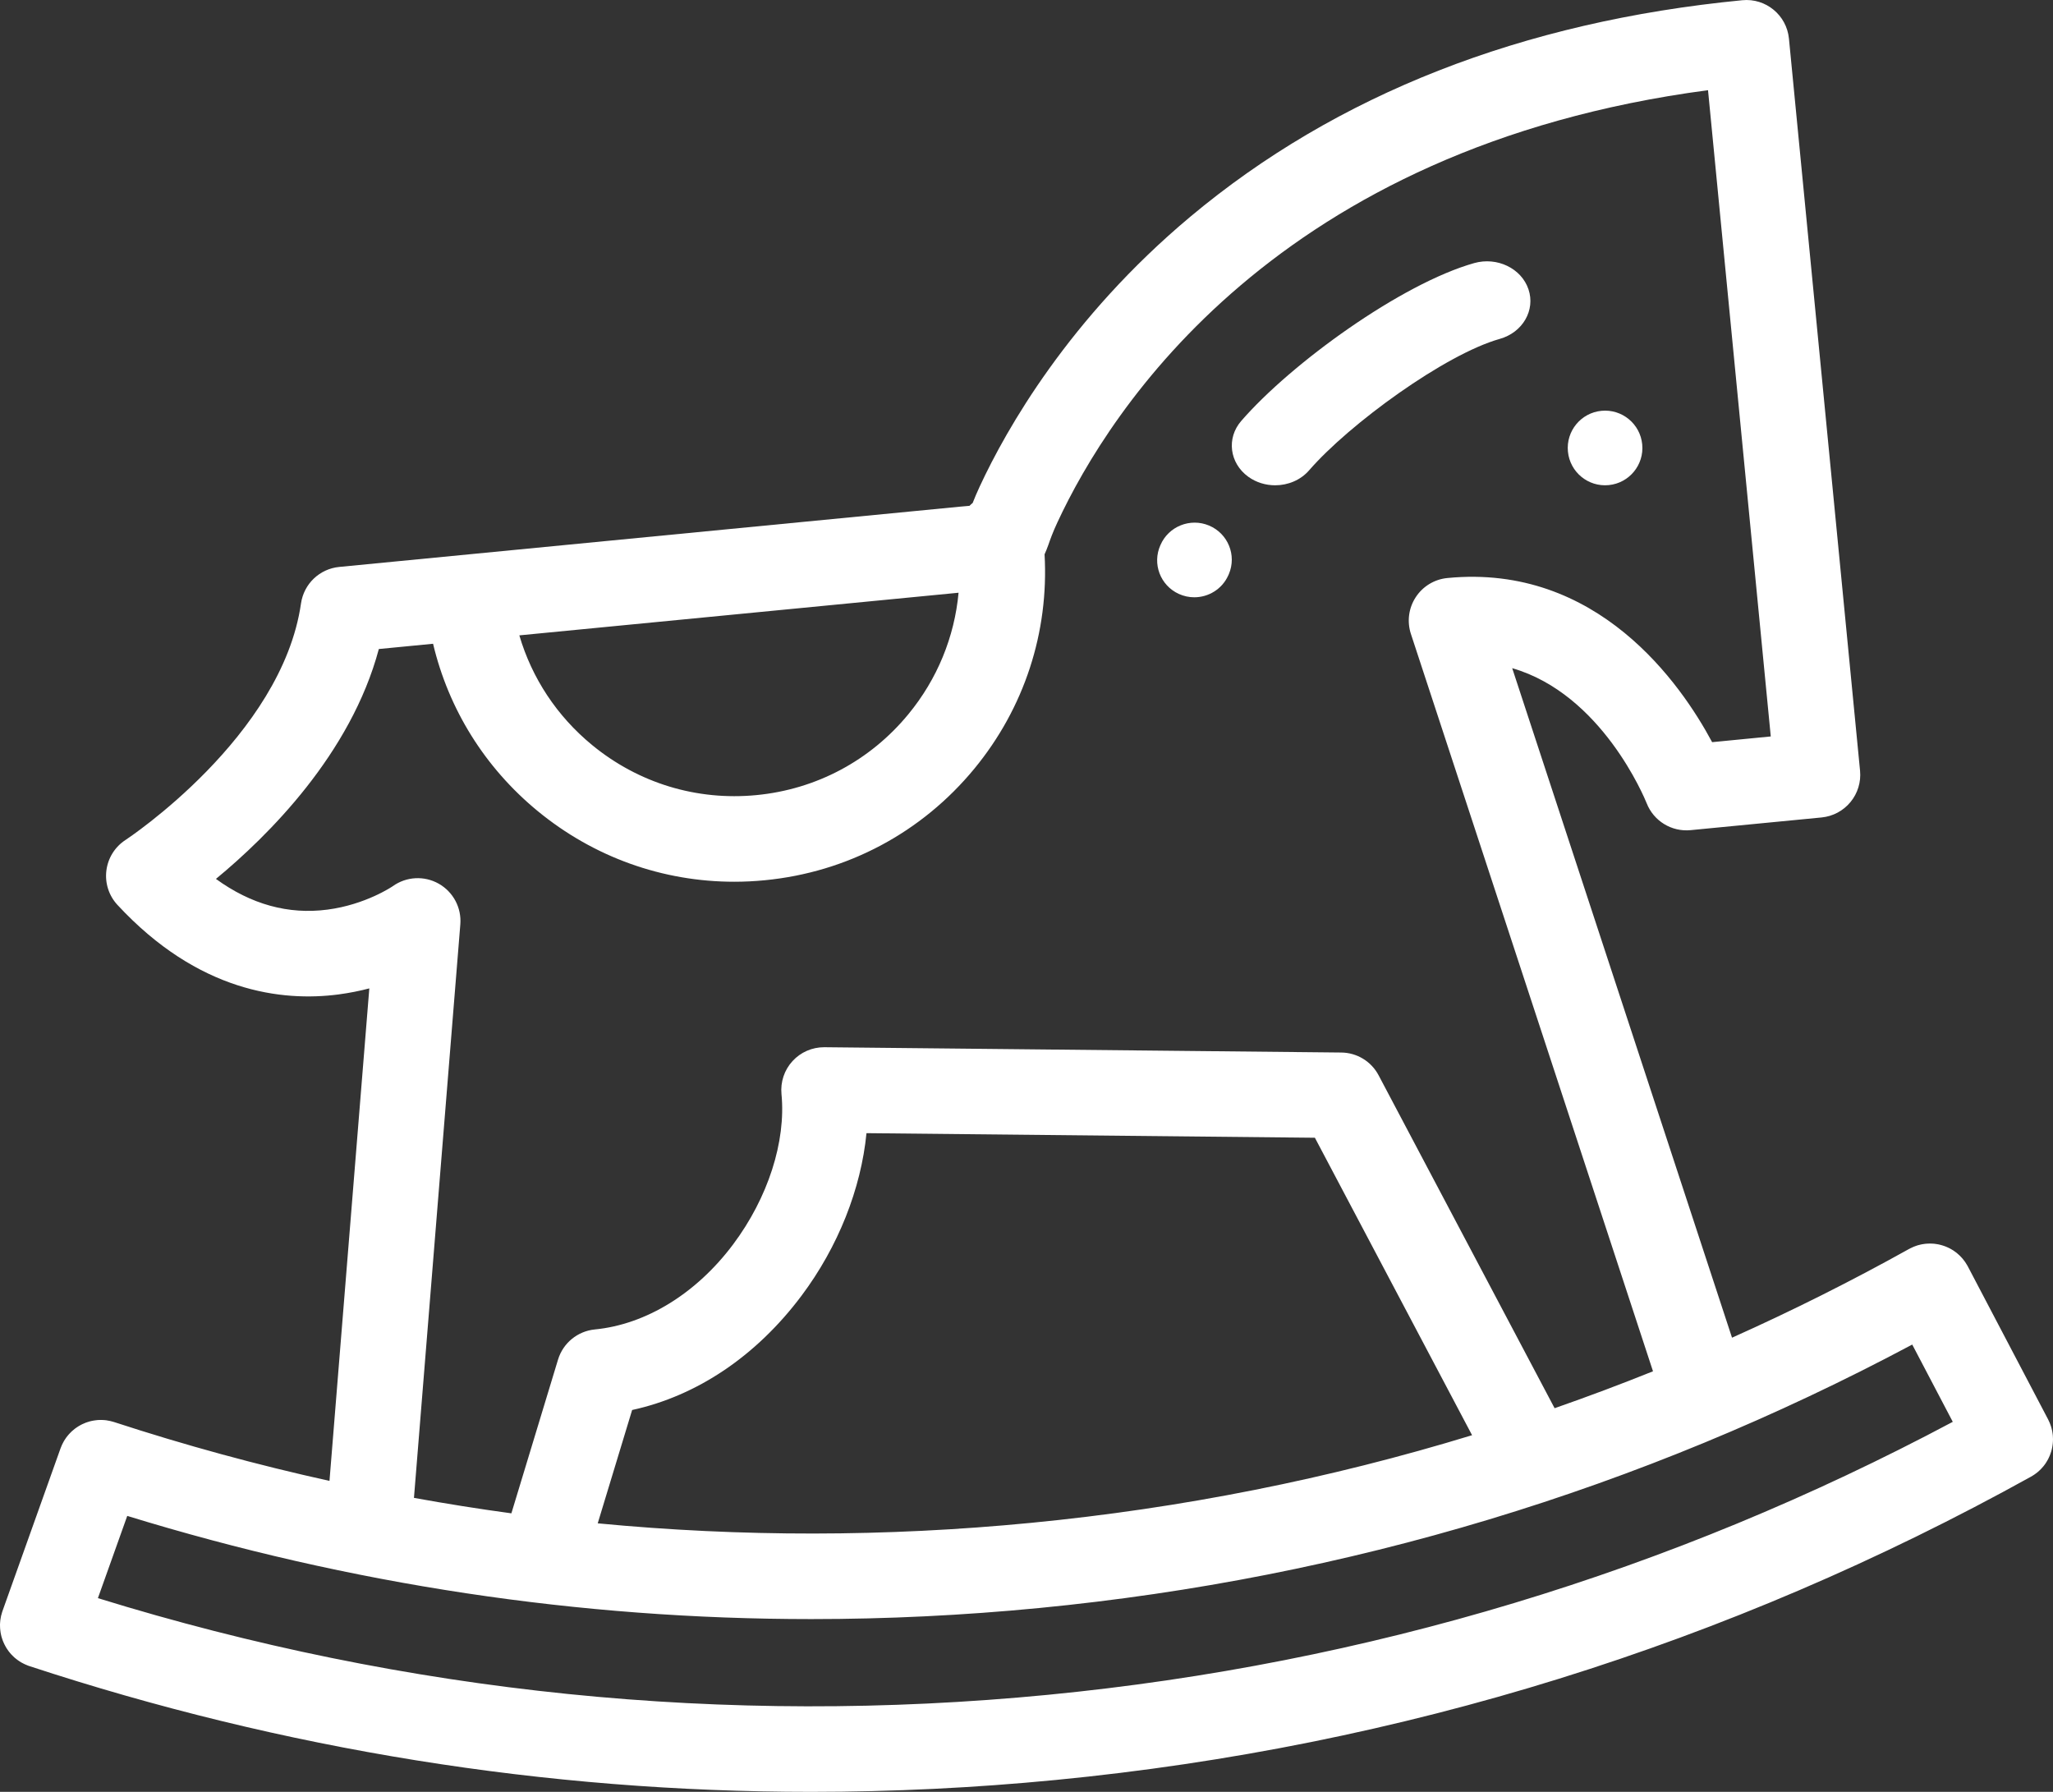 <?xml version="1.0" encoding="UTF-8"?>
<svg width="55px" height="48px" viewBox="0 0 55 48" version="1.1" xmlns="http://www.w3.org/2000/svg" xmlns:xlink="http://www.w3.org/1999/xlink">
    <rect x="0" y="0" width="55" height="48" fill="#333333" stroke="none"/>
    <!-- Generator: Sketch 50.2 (55047) - http://www.bohemiancoding.com/sketch -->
    <title>hobby-horse</title>
    <desc>Created with Sketch.</desc>
    <defs></defs>
    <g id="Welcome" stroke="none" stroke-width="1" fill="none" fill-rule="evenodd">
        <g id="Opportunities-Desktop" transform="translate(-346, -1478)" fill="#FFFFFF" fill-rule="nonzero">
            <g id="Group" transform="translate(81, 1235)">
                <g id="hobby-horse" transform="translate(265, 243)">
                    <path d="M54.998,38.503 C54.997,38.484 54.997,38.465 54.995,38.447 C54.993,38.428 54.99,38.41 54.988,38.391 C54.985,38.373 54.982,38.355 54.979,38.336 C54.975,38.317 54.97,38.299 54.966,38.28 C54.961,38.262 54.957,38.244 54.952,38.227 C54.946,38.208 54.939,38.189 54.932,38.17 C54.926,38.153 54.92,38.136 54.913,38.118 C54.906,38.1 54.897,38.082 54.888,38.064 C54.882,38.051 54.876,38.037 54.869,38.023 L52.718,33.924 C52.716,33.92 52.713,33.916 52.711,33.912 C52.709,33.908 52.707,33.903 52.704,33.899 C52.697,33.886 52.689,33.874 52.681,33.862 C52.671,33.845 52.661,33.828 52.65,33.812 C52.639,33.796 52.628,33.781 52.616,33.766 C52.604,33.751 52.593,33.735 52.58,33.72 C52.568,33.706 52.556,33.692 52.543,33.679 C52.53,33.665 52.517,33.65 52.503,33.637 C52.49,33.624 52.476,33.612 52.462,33.6 C52.448,33.587 52.434,33.574 52.42,33.563 C52.405,33.551 52.39,33.54 52.375,33.53 C52.36,33.519 52.345,33.508 52.33,33.498 C52.314,33.488 52.298,33.479 52.282,33.469 C52.266,33.46 52.251,33.451 52.234,33.442 C52.218,33.434 52.201,33.426 52.184,33.418 C52.168,33.411 52.151,33.403 52.134,33.396 C52.117,33.389 52.1,33.383 52.083,33.377 C52.066,33.371 52.048,33.365 52.03,33.36 C52.013,33.355 51.996,33.351 51.979,33.346 C51.96,33.342 51.942,33.337 51.923,33.333 C51.906,33.33 51.889,33.328 51.872,33.325 C51.853,33.322 51.834,33.319 51.815,33.317 C51.797,33.316 51.78,33.315 51.762,33.314 C51.743,33.313 51.724,33.312 51.704,33.312 C51.687,33.312 51.669,33.313 51.651,33.314 C51.632,33.315 51.613,33.315 51.593,33.317 C51.575,33.319 51.557,33.322 51.54,33.324 C51.521,33.327 51.502,33.33 51.483,33.333 C51.464,33.337 51.446,33.342 51.428,33.346 C51.41,33.351 51.391,33.355 51.373,33.36 C51.355,33.366 51.336,33.373 51.318,33.379 C51.3,33.386 51.282,33.392 51.265,33.399 C51.247,33.407 51.229,33.416 51.211,33.424 C51.198,33.43 51.184,33.436 51.171,33.443 C51.167,33.445 51.163,33.447 51.159,33.45 C51.155,33.452 51.15,33.454 51.146,33.456 C49.592,34.322 48.009,35.114 46.401,35.834 L40.512,17.899 C42.912,18.592 44.059,21.38 44.115,21.518 C44.302,21.994 44.782,22.287 45.291,22.238 L48.801,21.898 C49.104,21.868 49.382,21.72 49.575,21.485 C49.768,21.251 49.86,20.949 49.831,20.647 L47.926,1.035 C47.865,0.405 47.305,-0.056 46.675,0.006 C40.777,0.578 35.802,2.53 31.887,5.807 C28.639,8.526 26.961,11.496 26.25,13.025 C26.17,13.197 26.108,13.344 26.058,13.473 C26.028,13.497 26,13.523 25.973,13.55 C25.894,13.557 25.81,13.564 25.714,13.573 L9.088,15.187 C8.562,15.238 8.14,15.641 8.064,16.164 C7.551,19.732 3.404,22.474 3.364,22.5 C3.08,22.684 2.892,22.984 2.85,23.32 C2.808,23.655 2.916,23.992 3.146,24.24 C5.313,26.579 7.563,26.836 9.069,26.639 C9.362,26.6 9.639,26.544 9.894,26.477 L8.827,39.67 C6.889,39.242 4.964,38.717 3.057,38.094 C3.044,38.089 3.03,38.087 3.017,38.083 C2.997,38.077 2.977,38.071 2.957,38.067 C2.94,38.063 2.923,38.06 2.905,38.057 C2.885,38.053 2.864,38.049 2.844,38.046 C2.827,38.044 2.809,38.043 2.792,38.041 C2.771,38.04 2.751,38.038 2.731,38.038 C2.714,38.037 2.696,38.038 2.679,38.038 C2.659,38.039 2.639,38.039 2.619,38.04 C2.602,38.042 2.584,38.044 2.567,38.046 C2.548,38.048 2.528,38.05 2.509,38.054 C2.492,38.057 2.475,38.061 2.457,38.064 C2.439,38.068 2.42,38.072 2.402,38.077 C2.384,38.082 2.368,38.088 2.351,38.093 C2.333,38.099 2.315,38.105 2.297,38.111 C2.28,38.118 2.264,38.125 2.248,38.132 C2.23,38.139 2.213,38.147 2.196,38.155 C2.18,38.163 2.165,38.172 2.149,38.18 C2.132,38.189 2.116,38.198 2.1,38.208 C2.085,38.217 2.07,38.228 2.055,38.238 C2.04,38.248 2.024,38.259 2.009,38.27 C1.995,38.281 1.981,38.293 1.967,38.305 C1.953,38.316 1.938,38.328 1.924,38.341 C1.911,38.353 1.898,38.367 1.885,38.38 C1.872,38.393 1.859,38.406 1.847,38.42 C1.834,38.434 1.822,38.449 1.81,38.464 C1.799,38.478 1.787,38.492 1.776,38.507 C1.765,38.523 1.754,38.539 1.743,38.556 C1.733,38.571 1.723,38.586 1.714,38.601 C1.704,38.618 1.695,38.637 1.686,38.654 C1.677,38.671 1.669,38.687 1.661,38.703 C1.653,38.721 1.645,38.74 1.638,38.759 C1.633,38.772 1.626,38.785 1.622,38.798 L0.066,43.158 C0.064,43.163 0.064,43.168 0.062,43.172 C0.06,43.177 0.058,43.181 0.057,43.185 C0.052,43.199 0.05,43.213 0.046,43.226 C0.04,43.246 0.034,43.266 0.029,43.285 C0.025,43.303 0.022,43.321 0.019,43.339 C0.015,43.359 0.011,43.379 0.009,43.398 C0.007,43.417 0.005,43.435 0.004,43.453 C0.002,43.472 0.001,43.492 0,43.511 C-0,43.53 0,43.548 0.001,43.567 C0.001,43.585 0.001,43.604 0.003,43.622 C0.004,43.641 0.006,43.66 0.009,43.679 C0.011,43.697 0.013,43.715 0.016,43.732 C0.019,43.751 0.023,43.77 0.027,43.788 C0.031,43.806 0.035,43.823 0.039,43.84 C0.044,43.859 0.05,43.876 0.056,43.894 C0.062,43.911 0.067,43.929 0.073,43.945 C0.08,43.963 0.087,43.98 0.095,43.997 C0.102,44.014 0.109,44.03 0.117,44.046 C0.125,44.063 0.134,44.079 0.143,44.095 C0.151,44.111 0.16,44.127 0.17,44.143 C0.179,44.158 0.19,44.173 0.2,44.188 C0.21,44.204 0.221,44.219 0.232,44.234 C0.243,44.248 0.254,44.262 0.266,44.276 C0.278,44.29 0.29,44.305 0.303,44.319 C0.315,44.332 0.328,44.345 0.341,44.357 C0.354,44.371 0.368,44.384 0.382,44.397 C0.395,44.409 0.41,44.421 0.424,44.432 C0.439,44.444 0.453,44.456 0.469,44.467 C0.484,44.478 0.5,44.489 0.516,44.499 C0.532,44.509 0.547,44.52 0.563,44.529 C0.58,44.539 0.597,44.548 0.615,44.557 C0.631,44.565 0.648,44.574 0.665,44.582 C0.683,44.591 0.701,44.598 0.719,44.605 C0.733,44.61 0.746,44.617 0.76,44.622 C0.766,44.624 0.771,44.625 0.776,44.627 C0.78,44.628 0.783,44.63 0.787,44.631 C7.606,46.873 14.625,48 21.729,48 C23.909,48 26.098,47.894 28.291,47.681 C37.517,46.785 46.305,44.052 54.41,39.557 C54.424,39.55 54.436,39.541 54.449,39.534 C54.465,39.523 54.483,39.513 54.499,39.502 C54.514,39.492 54.529,39.48 54.544,39.469 C54.56,39.457 54.576,39.446 54.591,39.433 C54.605,39.421 54.618,39.408 54.632,39.396 C54.646,39.383 54.66,39.37 54.674,39.356 C54.687,39.343 54.699,39.329 54.711,39.315 C54.723,39.301 54.736,39.287 54.748,39.273 C54.76,39.258 54.771,39.243 54.782,39.228 C54.792,39.213 54.803,39.198 54.813,39.183 C54.823,39.167 54.833,39.151 54.842,39.135 C54.851,39.119 54.861,39.104 54.869,39.088 C54.878,39.071 54.885,39.054 54.893,39.037 C54.901,39.021 54.909,39.005 54.915,38.988 C54.922,38.97 54.928,38.953 54.934,38.936 C54.94,38.918 54.947,38.901 54.952,38.884 C54.957,38.867 54.961,38.848 54.966,38.831 C54.97,38.813 54.975,38.795 54.978,38.777 C54.982,38.759 54.984,38.741 54.987,38.723 C54.989,38.705 54.992,38.687 54.994,38.668 C54.996,38.65 54.997,38.632 54.998,38.614 C54.999,38.595 55,38.577 55,38.558 C55,38.539 54.999,38.521 54.998,38.503 Z M25.68,15.878 C25.57,17.066 25.109,18.193 24.334,19.134 C23.312,20.375 21.868,21.144 20.267,21.299 C18.667,21.455 17.102,20.978 15.86,19.956 C14.919,19.182 14.249,18.164 13.913,17.02 L25.68,15.878 Z M8.772,24.367 C7.725,24.504 6.724,24.227 5.785,23.544 C7.177,22.396 9.397,20.201 10.149,17.386 L11.602,17.245 C12.018,18.998 12.988,20.561 14.404,21.726 C15.906,22.961 17.75,23.62 19.67,23.62 C19.942,23.62 20.215,23.607 20.489,23.58 C22.699,23.366 24.693,22.304 26.104,20.59 C27.442,18.964 28.102,16.937 27.984,14.849 C28.018,14.773 28.051,14.694 28.082,14.606 C28.135,14.454 28.201,14.265 28.329,13.991 C29.734,10.97 34.2,3.946 45.758,2.416 L47.439,19.728 L45.868,19.881 C45.035,18.325 42.802,15.092 38.776,15.484 C38.43,15.517 38.118,15.706 37.928,15.997 C37.737,16.289 37.69,16.65 37.798,16.981 L44.284,36.734 C43.412,37.085 42.533,37.414 41.648,37.723 L36.933,28.805 C36.737,28.433 36.353,28.199 35.932,28.195 L22.088,28.053 C22.084,28.053 22.08,28.053 22.077,28.053 C21.756,28.053 21.449,28.187 21.232,28.424 C21.012,28.663 20.905,28.985 20.936,29.309 C21.06,30.582 20.574,32.089 19.637,33.339 C18.653,34.651 17.304,35.48 15.936,35.613 C15.474,35.658 15.085,35.977 14.95,36.42 L13.7,40.539 C12.827,40.421 11.957,40.282 11.09,40.125 L12.332,24.762 C12.368,24.317 12.142,23.892 11.753,23.672 C11.365,23.453 10.884,23.479 10.521,23.74 C10.514,23.745 9.796,24.234 8.772,24.367 Z M39.437,38.446 C35.61,39.616 31.663,40.402 27.622,40.794 C23.729,41.172 19.851,41.175 16.013,40.807 L16.935,37.771 C18.672,37.393 20.26,36.327 21.471,34.712 C22.456,33.399 23.069,31.84 23.213,30.355 L35.226,30.478 L39.437,38.446 Z M28.07,45.401 C19.44,46.238 10.886,45.366 2.623,42.811 L3.409,40.608 C9.389,42.447 15.526,43.372 21.732,43.372 C23.763,43.372 25.802,43.273 27.844,43.075 C36.082,42.275 43.943,39.902 51.229,36.018 L52.315,38.088 C44.76,42.112 36.609,44.572 28.07,45.401 Z" id="Shape"></path>
                    <path d="M43.097,12.995 C43.646,12.942 44.049,12.453 43.995,11.904 C43.942,11.354 43.453,10.952 42.903,11.005 C42.354,11.058 41.951,11.547 42.005,12.097 C42.058,12.646 42.547,13.049 43.097,12.995 Z" id="Shape"></path>
                    <path d="M31.581,15.91 C31.716,15.971 31.856,16 31.995,16 C32.373,16 32.735,15.785 32.902,15.421 C32.909,15.407 32.915,15.393 32.921,15.379 C33.135,14.875 32.899,14.293 32.392,14.079 C31.887,13.866 31.304,14.1 31.088,14.602 C31.089,14.601 31.089,14.599 31.09,14.597 L31.087,14.605 C31.087,14.605 31.087,14.605 31.087,14.604 C30.864,15.101 31.084,15.683 31.581,15.91 Z" id="Shape"></path>
                    <path d="M33.441,12.771 C33.654,12.925 33.909,13 34.162,13 C34.504,13 34.844,12.862 35.073,12.597 C36.148,11.358 38.715,9.49 40.18,9.078 C40.793,8.905 41.137,8.31 40.948,7.75 C40.759,7.189 40.109,6.875 39.495,7.047 C37.544,7.597 34.589,9.734 33.251,11.278 C32.853,11.738 32.938,12.406 33.441,12.771 Z" id="Shape"></path>
                </g>
            </g>
        </g>
    </g>
</svg>